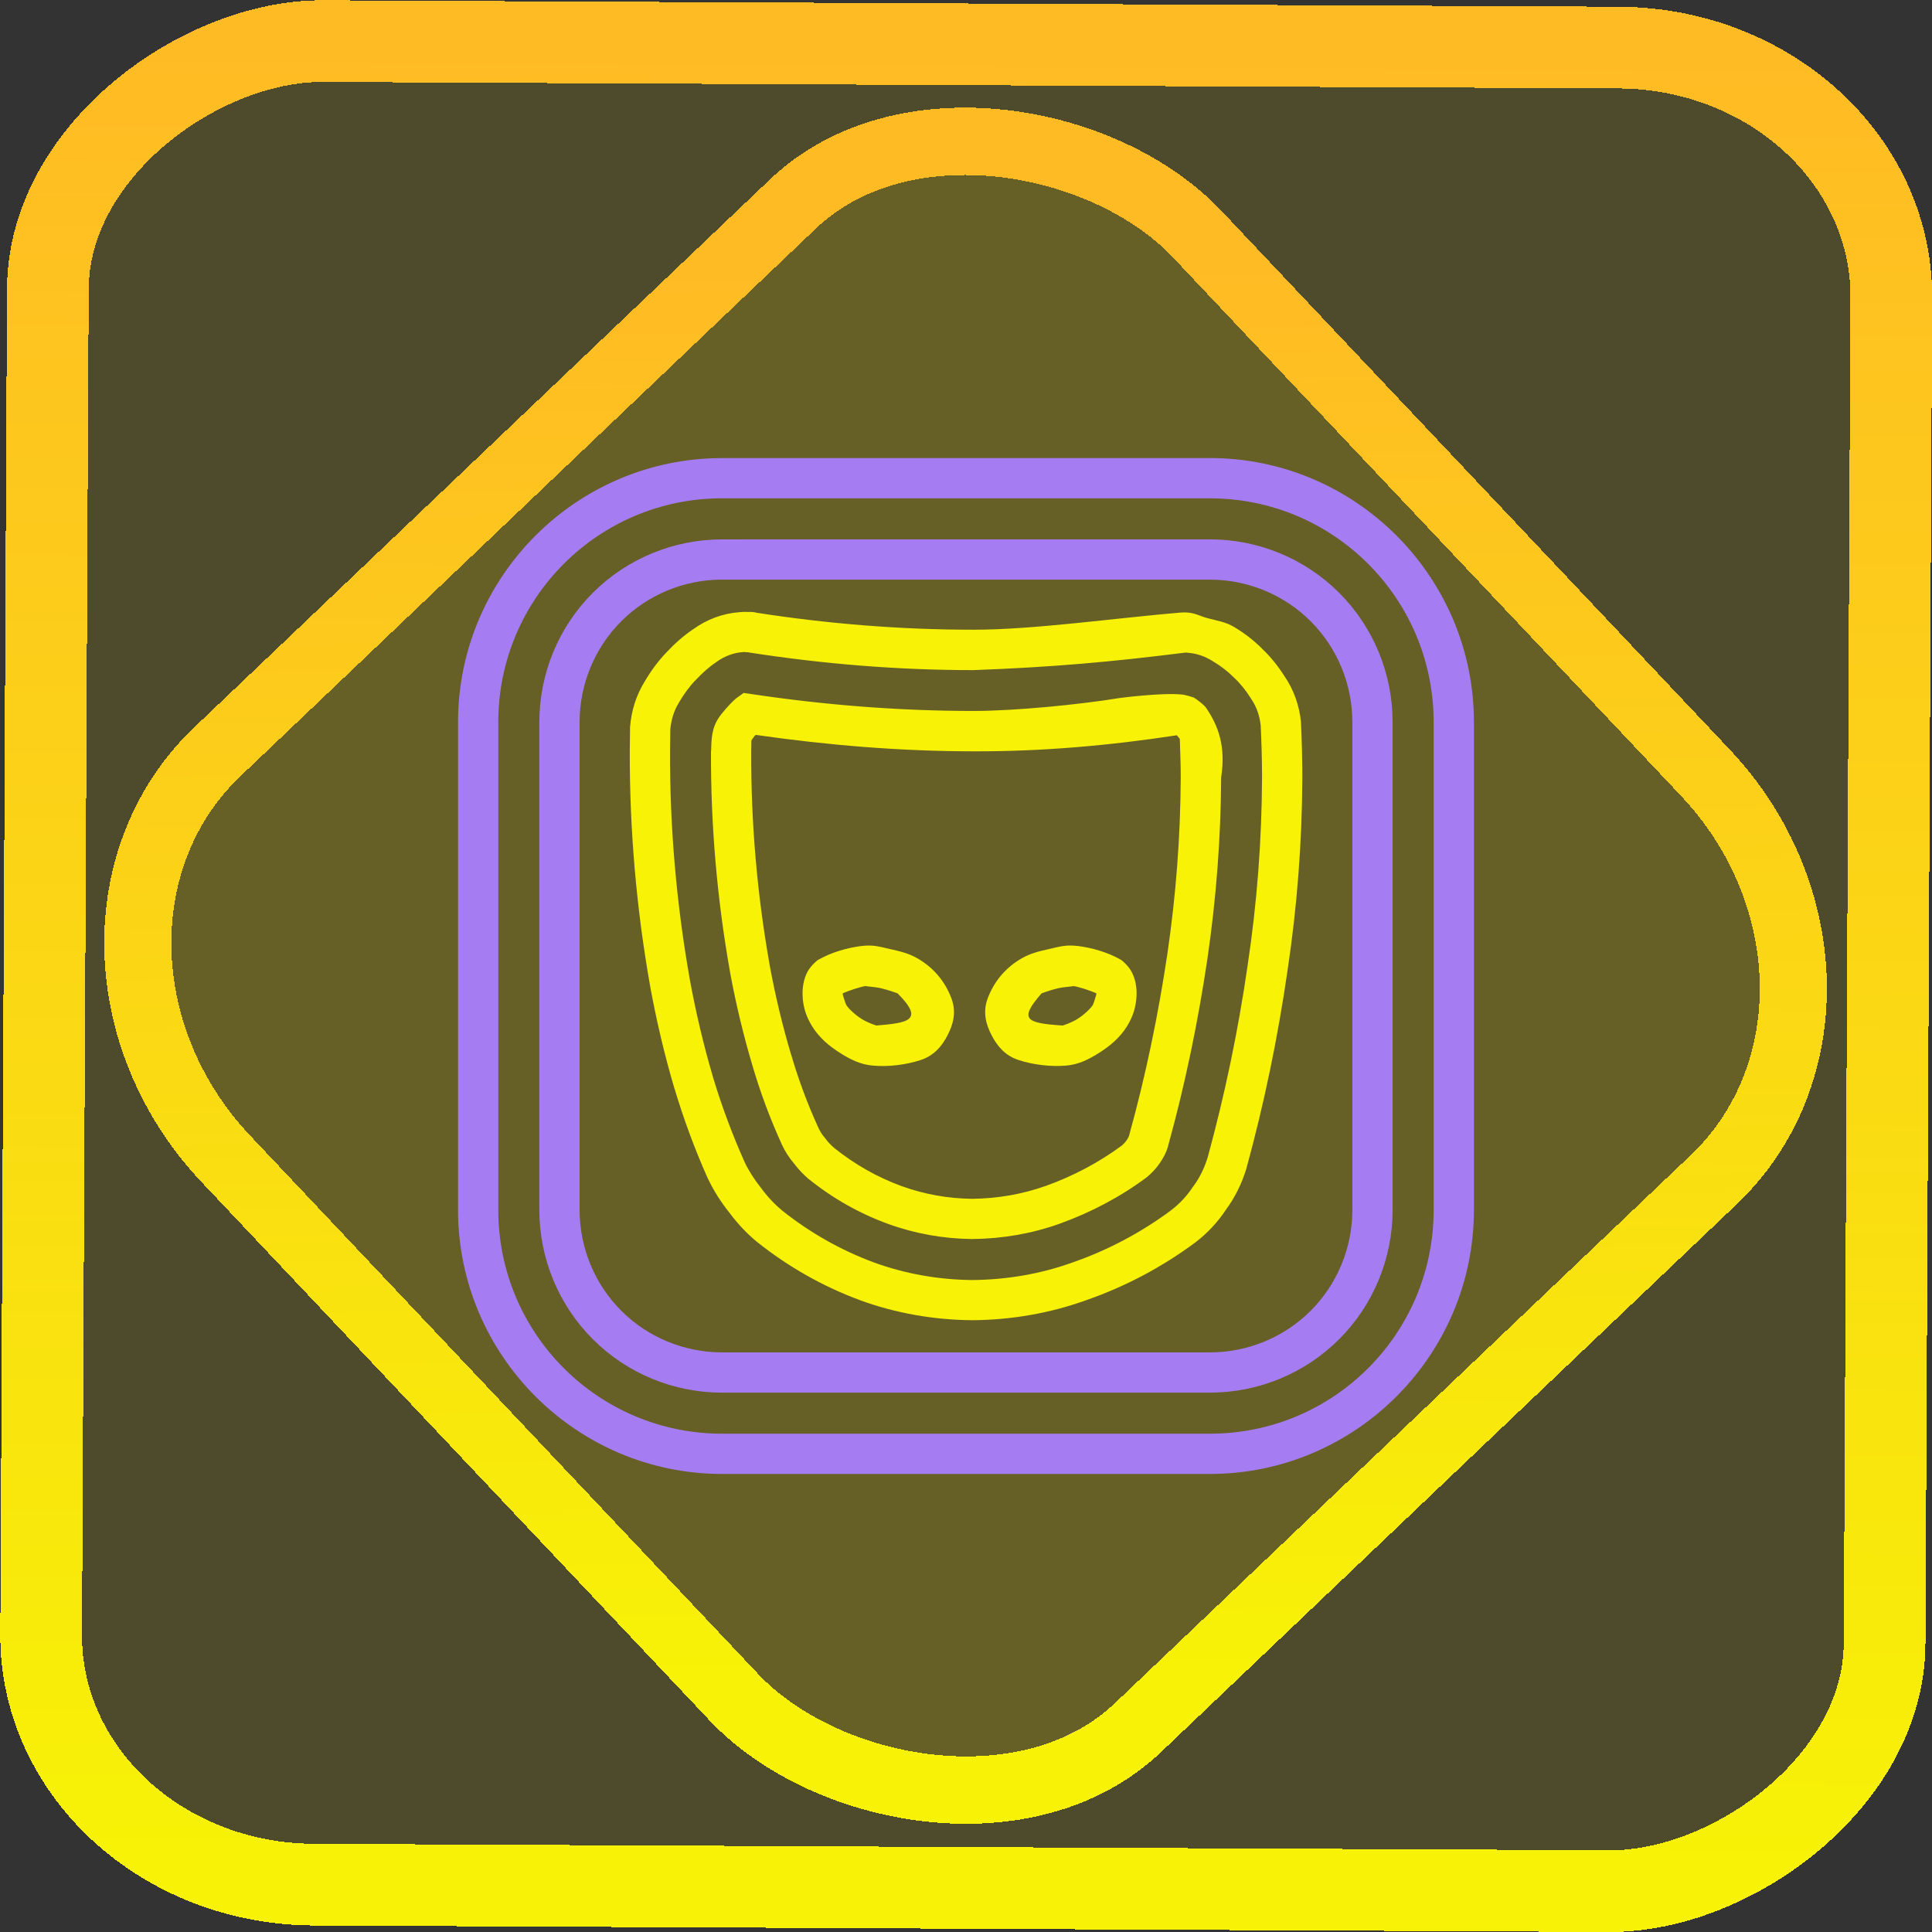 <?xml version="1.0" encoding="UTF-8" standalone="no"?>
<!-- Generator: Gravit.io -->

<svg
   style="isolation:isolate"
   viewBox="0 0 48 48"
   width="48pt"
   height="48pt"
   version="1.1"
   id="svg16"
   sodipodi:docname="grindr.svg"
   inkscape:version="1.1.2 (0a00cf5339, 2022-02-04)"
   xmlns:inkscape="http://www.inkscape.org/namespaces/inkscape"
   xmlns:sodipodi="http://sodipodi.sourceforge.net/DTD/sodipodi-0.dtd"
   xmlns:xlink="http://www.w3.org/1999/xlink"
   xmlns="http://www.w3.org/2000/svg"
   xmlns:svg="http://www.w3.org/2000/svg">
  <rect x="0" y="0" width="48" height="48" fill="#333333" stroke="none"/>
  <defs
     id="defs20">
    <linearGradient
       inkscape:collect="always"
       xlink:href="#_lgradient_1"
       id="linearGradient872"
       x1="-12.026"
       y1="6.117"
       x2="-0.085"
       y2="6.117"
       gradientUnits="userSpaceOnUse"
       gradientTransform="matrix(3.836,0,0,3.837,-0.005,-0.003)" />
    <linearGradient
       id="_lgradient_1-3"
       x1="0.183"
       y1="0.249"
       x2="0.903"
       y2="0.903"
       gradientTransform="matrix(24.617,0,0,24.816,10.841,10.09)"
       gradientUnits="userSpaceOnUse">
      <stop
         offset="2.609%"
         stop-opacity="1"
         style="stop-color:rgb(179,255,171)"
         id="stop2-6" />
      <stop
         offset="98.696%"
         stop-opacity="1"
         style="stop-color:rgb(18,255,247)"
         id="stop4-7" />
    </linearGradient>
    <linearGradient
       inkscape:collect="always"
       xlink:href="#_lgradient_1"
       id="linearGradient15"
       x1="-9.685"
       y1="45.161"
       x2="11.988"
       y2="21.735"
       gradientUnits="userSpaceOnUse"
       gradientTransform="matrix(1.115,0,0,1.115,-0.012,-3.328)" />
    <linearGradient
       inkscape:collect="always"
       xlink:href="#_lgradient_0"
       id="linearGradient919"
       x1="11.882"
       y1="24"
       x2="36.118"
       y2="24"
       gradientUnits="userSpaceOnUse" />
    <linearGradient
       inkscape:collect="always"
       xlink:href="#_lgradient_1"
       id="linearGradient945"
       x1="16.146"
       y1="24"
       x2="31.854"
       y2="24"
       gradientUnits="userSpaceOnUse" />
  </defs>
  <sodipodi:namedview
     id="namedview18"
     pagecolor="#ffffff"
     bordercolor="#666666"
     borderopacity="1.0"
     inkscape:pageshadow="2"
     inkscape:pageopacity="0.0"
     inkscape:pagecheckerboard="0"
     inkscape:document-units="pt"
     showgrid="false"
     inkscape:zoom="7.2257474"
     inkscape:cx="25.672085"
     inkscape:cy="23.388584"
     inkscape:window-width="1600"
     inkscape:window-height="836"
     inkscape:window-x="0"
     inkscape:window-y="0"
     inkscape:window-maximized="1"
     inkscape:current-layer="svg16" />
  <linearGradient
     id="_lgradient_0"
     x1="0.023"
     y1="0.015"
     x2="0.892"
     y2="0.963"
     gradientTransform="matrix(24.237,0,0,24.237,11.882,11.882)"
     gradientUnits="userSpaceOnUse">
    <stop
       offset="3.043%"
       stop-opacity="1"
       style="stop-color:rgb(166,124,243)"
       id="stop2" />
    <stop
       offset="98.696%"
       stop-opacity="1"
       style="stop-color:rgb(88,78,123)"
       id="stop4" />
  </linearGradient>
  <rect
     x="-46.783"
     y="1.225"
     height="45.8"
     rx="6.184"
     shape-rendering="crispEdges"
     id="rect5-6-7-3"
     ry="6.806"
     transform="matrix(0.005,-1,1,0.005,0,0)"
     style="isolation:isolate;fill:#ffeb00;fill-opacity:0.135;stroke:url(#linearGradient872);stroke-width:2.03;stroke-miterlimit:4;stroke-dasharray:none;stroke-opacity:1"
     width="45.802" />
  <rect
     x="-15.687"
     y="17.26"
     height="33.346"
     rx="6.792"
     shape-rendering="crispEdges"
     id="rect5-6-6-6-6"
     style="isolation:isolate;fill:#ffeb00;fill-opacity:0.135;stroke:url(#linearGradient15);stroke-width:1.672;stroke-miterlimit:4;stroke-dasharray:none;stroke-opacity:1"
     ry="7.474"
     transform="matrix(0.724,-0.689,0.686,0.727,0,0)"
     width="33.338" />
  <path
     style="color:#000000;fill:url(#linearGradient919);fill-rule:evenodd;-inkscape-stroke:none"
     d="m 17.941,11.381 c -3.615,0 -6.561,2.946 -6.561,6.561 v 12.117 c 0,3.615 2.946,6.561 6.561,6.561 h 12.117 c 3.615,0 6.561,-2.946 6.561,-6.561 V 17.941 c 0,-3.615 -2.946,-6.561 -6.561,-6.561 z m 0,1 h 12.117 c 3.074,0 5.561,2.487 5.561,5.561 v 12.117 c 0,3.074 -2.487,5.561 -5.561,5.561 H 17.941 c -3.074,0 -5.561,-2.487 -5.561,-5.561 V 17.941 c 0,-3.074 2.487,-5.561 5.561,-5.561 z m 0,1.02 c -1.203,0 -2.361,0.476 -3.213,1.328 -0.852,0.852 -1.328,2.01 -1.328,3.213 v 12.117 c 0,1.203 0.476,2.361 1.328,3.213 0.852,0.852 2.01,1.328 3.213,1.328 h 12.117 c 1.203,0 2.361,-0.476 3.213,-1.328 0.852,-0.852 1.328,-2.01 1.328,-3.213 V 17.941 c 0,-1.203 -0.476,-2.361 -1.328,-3.213 -0.852,-0.852 -2.01,-1.328 -3.213,-1.328 z m 0,1 h 12.117 c 0.938,0 1.843,0.372 2.506,1.035 0.663,0.663 1.035,1.567 1.035,2.506 v 12.117 c 0,0.938 -0.372,1.843 -1.035,2.506 -0.663,0.663 -1.567,1.035 -2.506,1.035 H 17.941 c -0.938,0 -1.843,-0.372 -2.506,-1.035 -0.663,-0.663 -1.035,-1.567 -1.035,-2.506 V 17.941 c 0,-0.938 0.372,-1.843 1.035,-2.506 0.663,-0.663 1.567,-1.035 2.506,-1.035 z"
     id="path7" />
  <linearGradient
     id="_lgradient_1"
     x1="0"
     y1="0.5"
     x2="1"
     y2="0.5"
     gradientTransform="matrix(15.708,0,0,16.601,16.146,15.699)"
     gradientUnits="userSpaceOnUse">
    <stop
       offset="0%"
       stop-opacity="1"
       style="stop-color:rgb(247,242,6)"
       id="stop9" />
    <stop
       offset="98.261%"
       stop-opacity="1"
       style="stop-color:rgb(255,187,36)"
       id="stop11" />
  </linearGradient>
  <path
     style="color:#000000;fill:url(#linearGradient945);fill-rule:evenodd;-inkscape-stroke:none"
     d="m 18.574,15.205 0.061,0.004 c -0.083,-0.01 -0.172,-0.009 -0.256,0 -0.422,0.029 -0.818,0.181 -1.148,0.418 -0.001,8.41e-4 -0.003,0.001 -0.004,0.002 -0.254,0.172 -0.474,0.37 -0.666,0.576 -0.217,0.225 -0.396,0.475 -0.545,0.729 -0.212,0.342 -0.329,0.726 -0.361,1.117 l -0.002,0.021 v 0.078 l -0.006,0.496 v 0.002 c -0.007,1.961 0.164,3.923 0.506,5.855 v 0.002 c 0.157,0.857 0.356,1.702 0.604,2.541 v 0.002 h 0.002 c 0.228,0.76 0.503,1.508 0.828,2.234 l 0.004,0.004 0.002,0.006 c 0.145,0.305 0.327,0.584 0.533,0.842 0.197,0.264 0.424,0.509 0.684,0.723 l 0.004,0.002 0.002,0.002 c 0.767,0.611 1.629,1.102 2.555,1.443 l 0.002,0.002 c 0.89,0.323 1.834,0.487 2.783,0.494 h 0.004 0.004 c 0.962,-0.007 1.925,-0.172 2.836,-0.502 0.968,-0.339 1.872,-0.818 2.691,-1.426 l 0.002,-0.002 0.004,-0.002 c 0.297,-0.226 0.558,-0.504 0.766,-0.82 0.228,-0.311 0.392,-0.653 0.5,-1.006 l 0.002,-0.008 0.002,-0.006 c 0.442,-1.613 0.781,-3.255 1.02,-4.908 0.239,-1.585 0.362,-3.189 0.369,-4.801 v -0.002 -0.002 c 0,-0.455 -0.013,-0.912 -0.033,-1.361 l -0.002,-0.014 v -0.016 c -0.041,-0.395 -0.176,-0.788 -0.414,-1.133 -0.158,-0.246 -0.342,-0.479 -0.562,-0.684 -9.52e-4,-9.44e-4 -0.001,-0.003 -0.002,-0.004 -0.207,-0.205 -0.435,-0.378 -0.676,-0.522 -0.202,-0.128 -0.445,-0.163 -0.674,-0.225 -0.219,-0.059 -0.347,-0.164 -0.666,-0.137 -1.656,0.141 -3.659,0.427 -5.137,0.426 h -0.002 c -1.81,0 -3.614,-0.145 -5.406,-0.424 l 0.041,0.008 c -0.02,-0.005 -0.084,-0.027 -0.199,-0.027 z m -0.094,0.996 c 0.018,-0.002 0.015,-0.002 0.033,0 l 0.029,0.004 h 0.047 l 0.014,0.004 0.021,0.004 c 1.841,0.286 3.697,0.436 5.561,0.436 1.995,-0.074 3.432,-0.207 5.207,-0.428 l 0.053,-0.006 c 0.019,-0.002 0.016,-0.002 0.018,-0.002 l 0.02,0.002 0.018,0.002 c 0.222,0.015 0.435,0.086 0.631,0.211 l 0.008,0.006 0.008,0.004 c 0.181,0.108 0.349,0.236 0.5,0.387 l 0.006,0.008 0.008,0.006 c 0.152,0.141 0.285,0.307 0.408,0.5 l 0.006,0.01 0.006,0.01 c 0.133,0.191 0.214,0.423 0.24,0.668 0.019,0.43 0.033,0.864 0.033,1.289 -0.007,1.564 -0.125,3.122 -0.357,4.658 v 0.002 c -0.232,1.611 -0.564,3.209 -0.994,4.779 -0.08,0.26 -0.196,0.503 -0.352,0.713 l -0.01,0.012 -0.01,0.014 c -0.14,0.216 -0.331,0.418 -0.541,0.578 -7.34e-4,5.6e-4 -0.001,0.001 -0.002,0.002 -0.739,0.547 -1.552,0.98 -2.424,1.285 l -0.004,0.002 h -0.002 c -0.797,0.289 -1.647,0.434 -2.5,0.441 -0.838,-0.007 -1.668,-0.153 -2.445,-0.436 -0.82,-0.303 -1.585,-0.737 -2.27,-1.281 l -0.002,-0.002 c -0.195,-0.161 -0.369,-0.345 -0.52,-0.549 l -0.004,-0.008 -0.006,-0.006 C 18.747,29.313 18.608,29.099 18.5,28.873 v -0.002 C 18.193,28.186 17.931,27.482 17.715,26.764 v -0.002 c -0.237,-0.802 -0.427,-1.61 -0.578,-2.434 v -0.002 c -0.331,-1.872 -0.497,-3.77 -0.49,-5.668 v -0.006 l 0.006,-0.496 v -0.027 c 0.022,-0.25 0.094,-0.479 0.215,-0.672 l 0.002,-0.006 0.004,-0.006 c 0.117,-0.2 0.256,-0.392 0.412,-0.553 l 0.004,-0.002 0.004,-0.004 c 0.155,-0.166 0.319,-0.314 0.502,-0.436 l 0.008,-0.006 0.008,-0.006 c 0.19,-0.136 0.421,-0.223 0.641,-0.236 h 0.016 z m -0.816,2.459 v 0.002 c -0.007,1.84 0.151,3.673 0.473,5.484 v 0.002 0.002 c 0.144,0.783 0.33,1.559 0.557,2.322 0.195,0.669 0.44,1.324 0.732,1.965 v 0.004 l 0.002,0.002 c 0.074,0.156 0.171,0.314 0.297,0.461 0.112,0.149 0.233,0.273 0.35,0.375 l 0.008,0.008 0.01,0.006 c 0.593,0.477 1.254,0.854 1.973,1.115 0.667,0.242 1.374,0.368 2.082,0.375 h 0.006 0.004 c 0.739,-0.007 1.467,-0.131 2.166,-0.379 l 0.002,-0.002 h 0.002 c 0.769,-0.277 1.493,-0.657 2.152,-1.145 l 0.012,-0.008 0.01,-0.01 c 0.117,-0.097 0.219,-0.208 0.307,-0.334 0.077,-0.111 0.163,-0.252 0.213,-0.434 v -0.004 c 0.422,-1.527 0.743,-3.081 0.975,-4.639 0.218,-1.496 0.335,-2.999 0.342,-4.51 v -0.002 -0.002 c 0.117,-0.753 -0.055,-1.276 -0.397,-1.76 -0.084,-0.082 -0.178,-0.157 -0.281,-0.223 0,0 -0.194,-0.066 -0.295,-0.076 -0.517,-0.051 -1.557,0.088 -1.557,0.088 -0.997,0.164 -2.605,0.32 -3.619,0.32 h -0.002 c -1.844,0 -3.69,-0.146 -5.51,-0.418 l -0.203,-0.029 -0.166,0.119 c -0.056,0.041 -0.102,0.092 -0.152,0.139 -0.382,0.41 -0.481,0.56 -0.49,1.184 z m 1.111,-0.402 c 1.787,0.256 3.597,0.408 5.41,0.408 1.691,0.007 3.38,-0.143 5.051,-0.398 0.002,0.002 0.004,0.004 0.006,0.006 l 0.006,0.006 0.064,0.076 c 0.016,0.015 -0.019,-0.022 0,0 0.011,0.324 0.023,0.645 0.023,0.961 -0.007,1.462 -0.118,2.919 -0.33,4.369 -0.226,1.521 -0.54,3.034 -0.951,4.52 v 0.002 0.002 c -0.004,0.016 -0.025,0.065 -0.068,0.127 -0.031,0.044 -0.072,0.087 -0.113,0.123 -0.575,0.424 -1.205,0.757 -1.885,1.002 -0.591,0.209 -1.204,0.316 -1.836,0.322 -0.596,-0.006 -1.193,-0.113 -1.748,-0.314 -0.609,-0.221 -1.169,-0.542 -1.678,-0.949 -0.087,-0.077 -0.157,-0.148 -0.213,-0.225 L 20.5,28.275 20.484,28.258 c -0.057,-0.065 -0.106,-0.142 -0.15,-0.236 v -0.002 c -4.31e-4,-9.08e-4 -0.002,-0.001 -0.002,-0.002 -0.272,-0.595 -0.497,-1.203 -0.678,-1.824 l -0.002,-0.002 c -0.217,-0.727 -0.393,-1.47 -0.531,-2.219 v -0.004 c -0.31,-1.75 -0.464,-3.52 -0.457,-5.297 v -0.006 l 0.004,-0.271 c 0.03,-0.043 0.057,-0.085 0.1,-0.131 l 0.002,-0.002 0.002,-0.002 c 9.4e-4,-0.001 0.003,-9.18e-4 0.004,-0.002 z m 2.635,5.244 c -0.365,0.045 -0.75,0.159 -1.062,0.334 l -0.02,0.01 -0.018,0.012 c 0,0 -0.158,0.121 -0.246,0.283 -0.088,0.162 -0.144,0.394 -0.119,0.664 l -0.002,-0.002 c 0.024,0.259 0.094,0.463 0.227,0.682 v 0.002 c 0.181,0.296 0.436,0.506 0.699,0.672 0.263,0.166 0.51,0.29 0.818,0.316 0.384,0.034 0.816,-0.018 1.182,-0.137 0.345,-0.112 0.537,-0.356 0.672,-0.615 0.134,-0.259 0.23,-0.567 0.096,-0.922 -0.159,-0.42 -0.441,-0.755 -0.828,-0.982 -0.231,-0.136 -0.452,-0.185 -0.697,-0.24 -0.245,-0.055 -0.413,-0.112 -0.701,-0.076 z m 5.355,0 c -0.287,-0.035 -0.455,0.021 -0.699,0.076 -0.245,0.055 -0.466,0.105 -0.697,0.24 -0.387,0.227 -0.669,0.562 -0.828,0.98 -0.135,0.356 -0.039,0.664 0.096,0.924 0.135,0.26 0.327,0.503 0.672,0.615 0.365,0.119 0.798,0.17 1.182,0.137 0.308,-0.027 0.554,-0.151 0.816,-0.316 0.263,-0.166 0.52,-0.376 0.701,-0.672 v -0.002 c 0.132,-0.218 0.201,-0.422 0.225,-0.68 v -0.002 c 0.025,-0.269 -0.033,-0.501 -0.121,-0.662 -0.088,-0.162 -0.246,-0.283 -0.246,-0.283 l -0.018,-0.012 -0.018,-0.01 c -0.312,-0.175 -0.698,-0.289 -1.062,-0.334 z m -5.234,0.992 h 0.002 c -0.097,0.012 0.165,0.015 0.357,0.059 0.193,0.043 0.417,0.131 0.41,0.127 h 0.002 v 0.002 c 0.671,0.671 0.261,0.73 -0.527,0.797 h -0.002 c 0.003,2.53e-4 -0.2,-0.059 -0.369,-0.166 -0.169,-0.107 -0.328,-0.261 -0.381,-0.348 -0.013,-0.022 -0.082,-0.233 -0.084,-0.252 v -0.002 c -0.003,-0.035 4.41e-4,-0.02 0.002,-0.035 0.156,-0.065 0.431,-0.162 0.59,-0.182 z m 5.113,0 c 0.16,0.02 0.436,0.116 0.592,0.182 0.002,0.015 0.003,-2.37e-4 0,0.035 v 0.002 c -0.002,0.019 -0.072,0.234 -0.084,0.254 -0.054,0.087 -0.211,0.239 -0.379,0.346 -0.169,0.107 -0.374,0.166 -0.371,0.166 -0.92,-0.062 -1.091,-0.148 -0.527,-0.797 v -0.002 c -0.007,0.004 0.219,-0.083 0.412,-0.127 0.193,-0.043 0.455,-0.046 0.357,-0.059 z"
     id="path14"
     sodipodi:nodetypes="ccccccccccccccccccccccccccccccccccccccccscccccccascscccccccccccccccccccccccccccccccccsccccccccccccccccccccccccccccccccccccccccccccccccccccccccsccccccccsccsccccccccsccccccccscccccccccccccccccccccccccccsccccsccsccscccsccsccsccccscccccccccccccscccccccccccscccscc" />
</svg>
